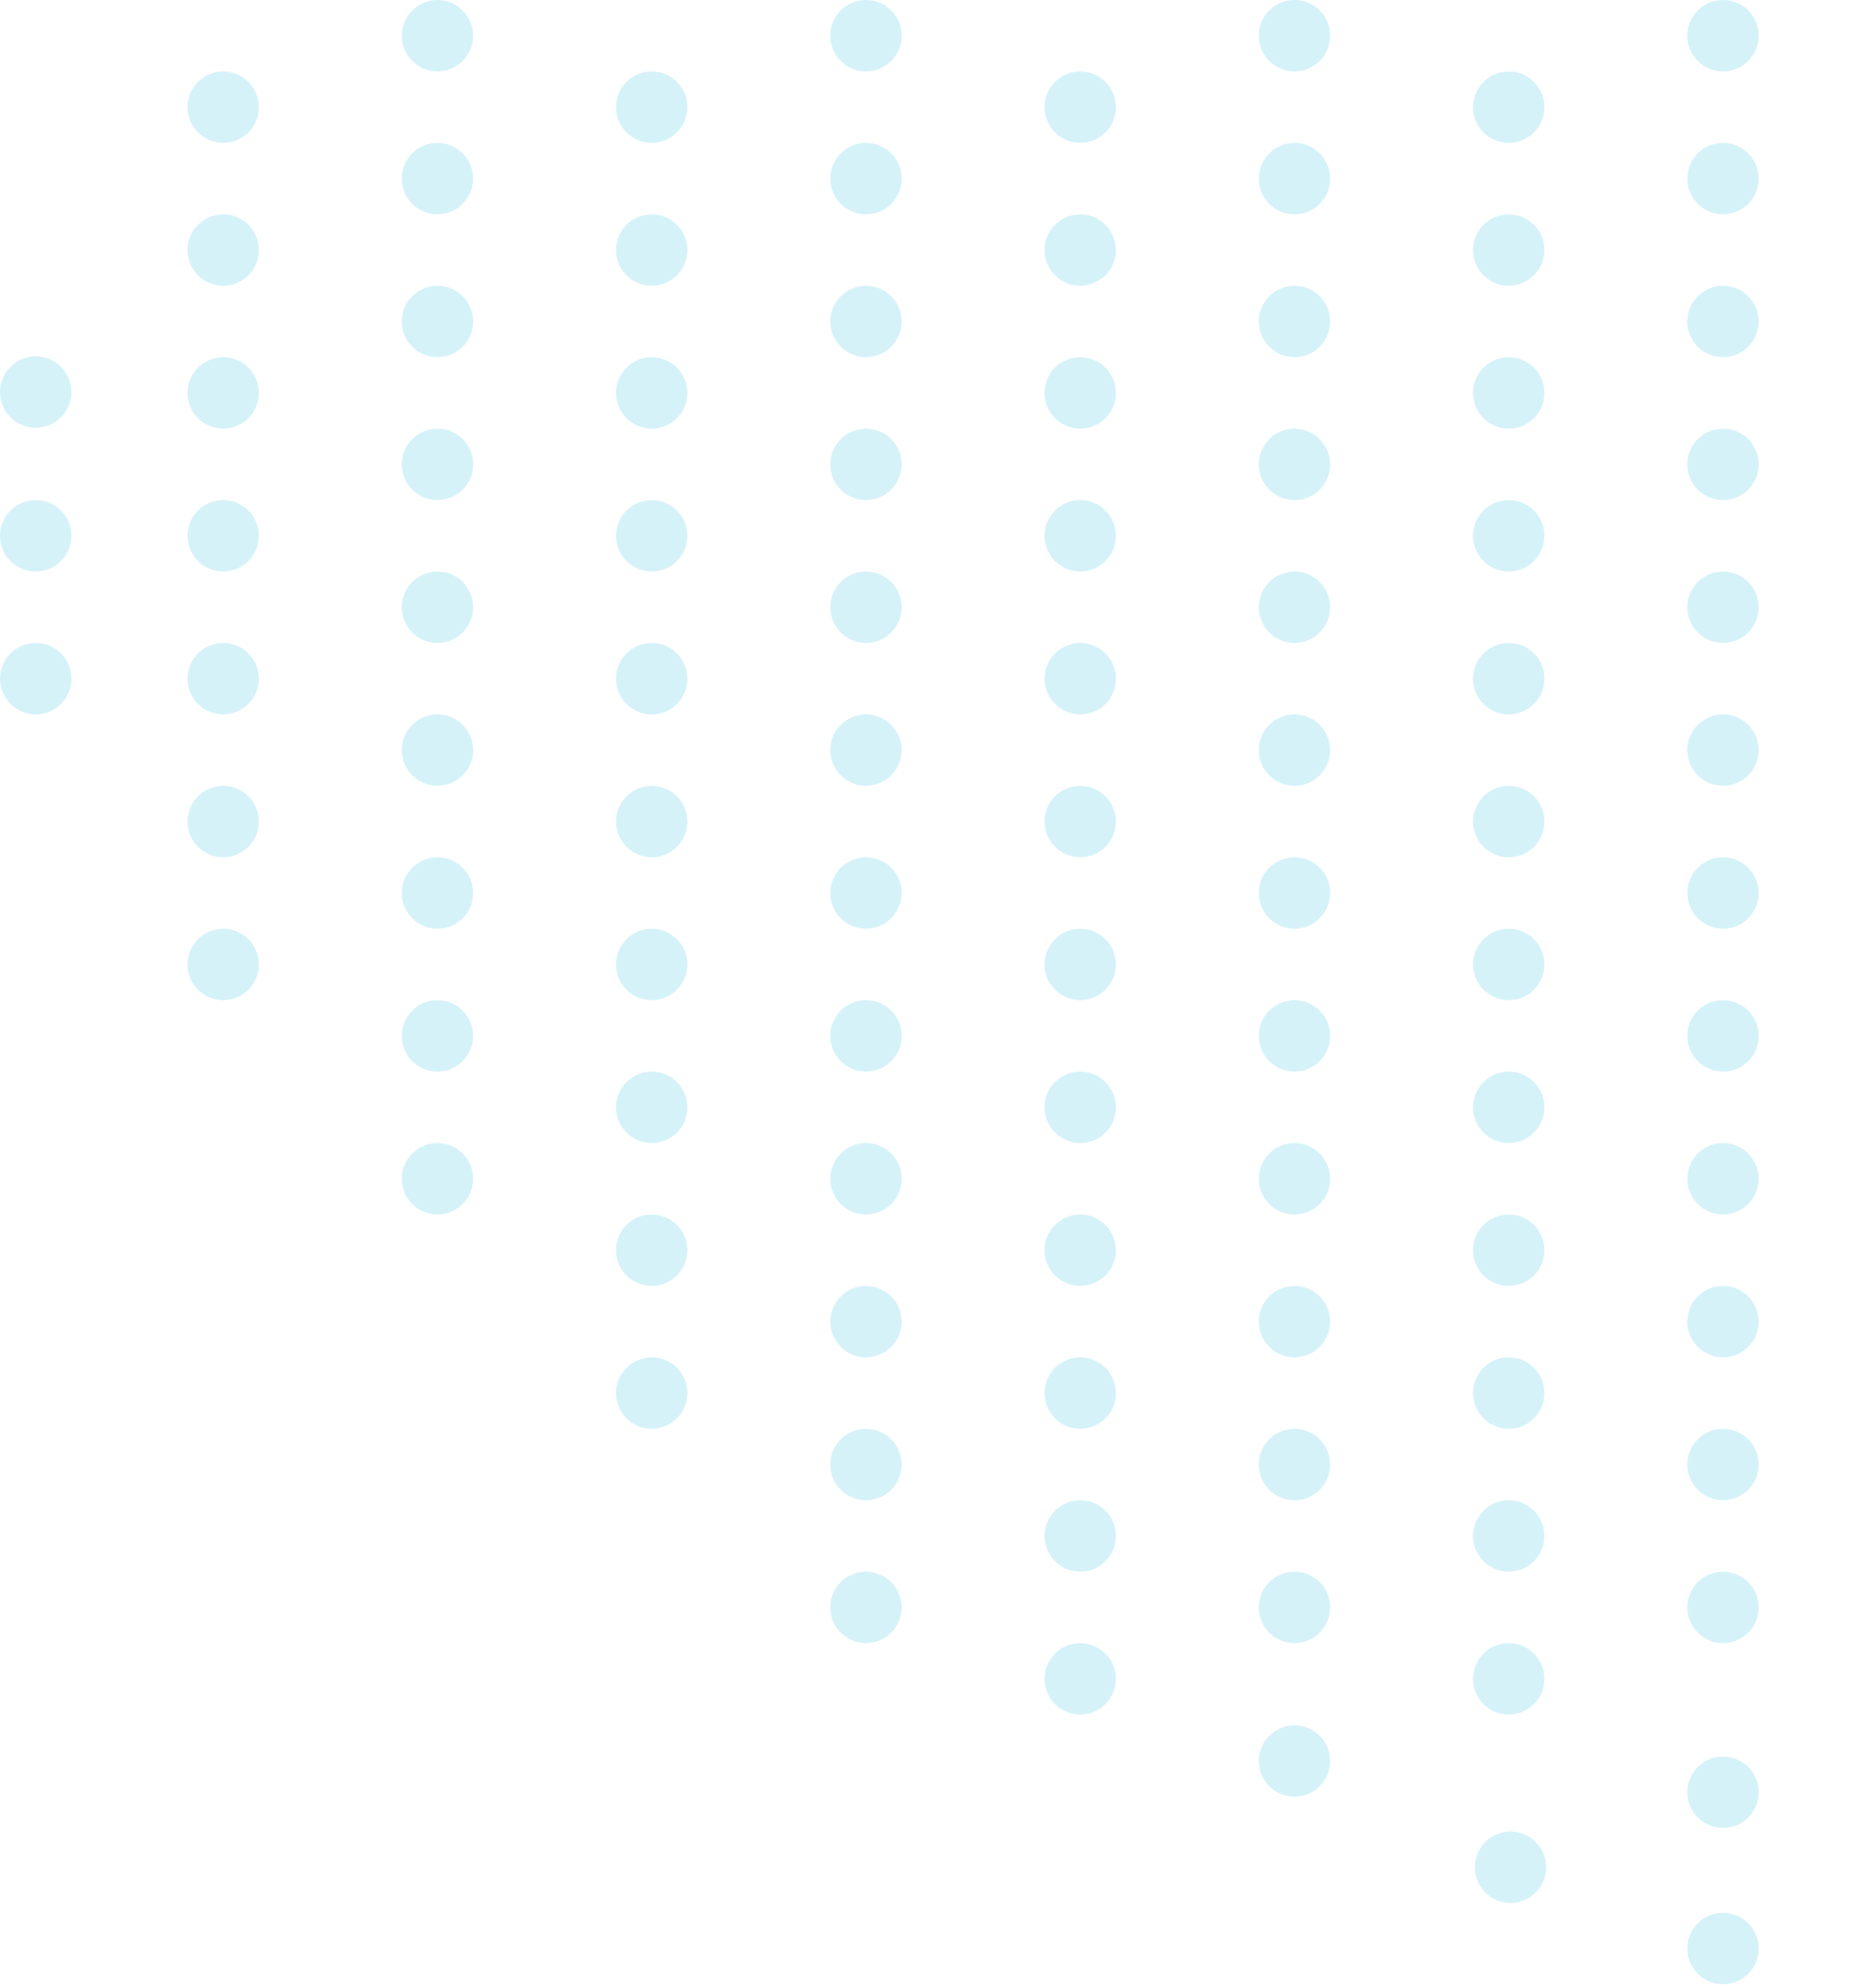 <svg width="297" height="318" viewBox="0 0 297 318" fill="none" xmlns="http://www.w3.org/2000/svg">
<g opacity="0.2">
<circle cx="35.714" cy="17.142" r="5.714" fill="#32BDE3"/>
<circle cx="104.286" cy="17.142" r="5.714" fill="#32BDE3"/>
<circle cx="172.857" cy="17.142" r="5.714" fill="#32BDE3"/>
<circle cx="241.428" cy="17.142" r="5.714" fill="#32BDE3"/>
<circle cx="70" cy="5.714" r="5.714" fill="#32BDE3"/>
<circle cx="138.572" cy="5.714" r="5.714" fill="#32BDE3"/>
<circle cx="207.143" cy="5.714" r="5.714" fill="#32BDE3"/>
<circle cx="275.714" cy="5.714" r="5.714" fill="#32BDE3"/>
<circle cx="35.714" cy="39.999" r="5.714" fill="#32BDE3"/>
<circle cx="104.286" cy="39.999" r="5.714" fill="#32BDE3"/>
<circle cx="172.857" cy="39.999" r="5.714" fill="#32BDE3"/>
<circle cx="241.428" cy="39.999" r="5.714" fill="#32BDE3"/>
<circle cx="70" cy="28.572" r="5.714" fill="#32BDE3"/>
<circle cx="138.572" cy="28.572" r="5.714" fill="#32BDE3"/>
<circle cx="207.143" cy="28.572" r="5.714" fill="#32BDE3"/>
<circle cx="275.714" cy="28.572" r="5.714" fill="#32BDE3"/>
<circle cx="35.714" cy="62.857" r="5.714" fill="#32BDE3"/>
<circle cx="104.286" cy="62.857" r="5.714" fill="#32BDE3"/>
<circle cx="172.857" cy="62.857" r="5.714" fill="#32BDE3"/>
<circle cx="241.428" cy="62.857" r="5.714" fill="#32BDE3"/>
<circle cx="70" cy="51.429" r="5.714" fill="#32BDE3"/>
<circle cx="138.572" cy="51.429" r="5.714" fill="#32BDE3"/>
<circle cx="207.143" cy="51.429" r="5.714" fill="#32BDE3"/>
<circle cx="275.714" cy="51.429" r="5.714" fill="#32BDE3"/>
<circle cx="35.714" cy="85.714" r="5.714" fill="#32BDE3"/>
<circle cx="104.286" cy="85.714" r="5.714" fill="#32BDE3"/>
<circle cx="172.857" cy="85.714" r="5.714" fill="#32BDE3"/>
<circle cx="241.428" cy="85.714" r="5.714" fill="#32BDE3"/>
<circle cx="70" cy="74.287" r="5.714" fill="#32BDE3"/>
<circle cx="138.572" cy="74.287" r="5.714" fill="#32BDE3"/>
<circle cx="207.143" cy="74.287" r="5.714" fill="#32BDE3"/>
<circle cx="275.714" cy="74.287" r="5.714" fill="#32BDE3"/>
<circle cx="35.714" cy="108.572" r="5.714" fill="#32BDE3"/>
<circle cx="5.714" cy="108.572" r="5.714" fill="#32BDE3"/>
<circle cx="5.714" cy="85.714" r="5.714" fill="#32BDE3"/>
<circle cx="5.714" cy="62.714" r="5.714" fill="#32BDE3"/>
<circle cx="104.286" cy="108.572" r="5.714" fill="#32BDE3"/>
<circle cx="172.857" cy="108.572" r="5.714" fill="#32BDE3"/>
<circle cx="241.428" cy="108.572" r="5.714" fill="#32BDE3"/>
<circle cx="70" cy="97.142" r="5.714" fill="#32BDE3"/>
<circle cx="138.572" cy="97.142" r="5.714" fill="#32BDE3"/>
<circle cx="207.143" cy="97.142" r="5.714" fill="#32BDE3"/>
<circle cx="275.714" cy="97.142" r="5.714" fill="#32BDE3"/>
<circle cx="35.714" cy="131.429" r="5.714" fill="#32BDE3"/>
<circle cx="104.286" cy="131.429" r="5.714" fill="#32BDE3"/>
<circle cx="172.857" cy="131.429" r="5.714" fill="#32BDE3"/>
<circle cx="241.428" cy="131.429" r="5.714" fill="#32BDE3"/>
<circle cx="70" cy="119.999" r="5.714" fill="#32BDE3"/>
<circle cx="138.572" cy="119.999" r="5.714" fill="#32BDE3"/>
<circle cx="207.143" cy="119.999" r="5.714" fill="#32BDE3"/>
<circle cx="275.714" cy="119.999" r="5.714" fill="#32BDE3"/>
<circle cx="35.714" cy="154.287" r="5.714" fill="#32BDE3"/>
<circle cx="104.286" cy="154.287" r="5.714" fill="#32BDE3"/>
<circle cx="172.857" cy="154.287" r="5.714" fill="#32BDE3"/>
<circle cx="241.428" cy="154.287" r="5.714" fill="#32BDE3"/>
<circle cx="70" cy="142.857" r="5.714" fill="#32BDE3"/>
<circle cx="138.572" cy="142.857" r="5.714" fill="#32BDE3"/>
<circle cx="207.143" cy="142.857" r="5.714" fill="#32BDE3"/>
<circle cx="275.714" cy="142.857" r="5.714" fill="#32BDE3"/>
<circle cx="104.286" cy="177.142" r="5.714" fill="#32BDE3"/>
<circle cx="172.857" cy="177.142" r="5.714" fill="#32BDE3"/>
<circle cx="241.428" cy="177.142" r="5.714" fill="#32BDE3"/>
<circle cx="70" cy="165.714" r="5.714" fill="#32BDE3"/>
<circle cx="138.572" cy="165.714" r="5.714" fill="#32BDE3"/>
<circle cx="207.143" cy="165.714" r="5.714" fill="#32BDE3"/>
<circle cx="275.714" cy="165.714" r="5.714" fill="#32BDE3"/>
<circle cx="104.286" cy="199.999" r="5.714" fill="#32BDE3"/>
<circle cx="172.857" cy="199.999" r="5.714" fill="#32BDE3"/>
<circle cx="241.428" cy="199.999" r="5.714" fill="#32BDE3"/>
<circle cx="70" cy="188.572" r="5.714" fill="#32BDE3"/>
<circle cx="138.572" cy="188.572" r="5.714" fill="#32BDE3"/>
<circle cx="207.143" cy="188.572" r="5.714" fill="#32BDE3"/>
<circle cx="275.714" cy="188.572" r="5.714" fill="#32BDE3"/>
<circle cx="104.286" cy="222.857" r="5.714" fill="#32BDE3"/>
<circle cx="172.857" cy="222.857" r="5.714" fill="#32BDE3"/>
<circle cx="241.428" cy="222.857" r="5.714" fill="#32BDE3"/>
<circle cx="138.572" cy="211.429" r="5.714" fill="#32BDE3"/>
<circle cx="207.143" cy="211.429" r="5.714" fill="#32BDE3"/>
<circle cx="275.714" cy="211.429" r="5.714" fill="#32BDE3"/>
<circle cx="172.857" cy="245.714" r="5.714" fill="#32BDE3"/>
<circle cx="241.428" cy="245.714" r="5.714" fill="#32BDE3"/>
<circle cx="138.572" cy="234.287" r="5.714" fill="#32BDE3"/>
<circle cx="207.143" cy="234.287" r="5.714" fill="#32BDE3"/>
<circle cx="275.714" cy="234.287" r="5.714" fill="#32BDE3"/>
<circle cx="172.857" cy="268.572" r="5.714" fill="#32BDE3"/>
<circle cx="241.428" cy="268.572" r="5.714" fill="#32BDE3"/>
<circle cx="138.572" cy="257.142" r="5.714" fill="#32BDE3"/>
<circle cx="207.143" cy="257.144" r="5.714" fill="#32BDE3"/>
<circle cx="207.143" cy="281.714" r="5.714" fill="#32BDE3"/>
<circle cx="241.714" cy="298.714" r="5.714" fill="#32BDE3"/>
<circle cx="275.714" cy="286.714" r="5.714" fill="#32BDE3"/>
<circle cx="275.714" cy="311.714" r="5.714" fill="#32BDE3"/>
<circle cx="275.714" cy="257.142" r="5.714" fill="#32BDE3"/>
</g>
</svg>
